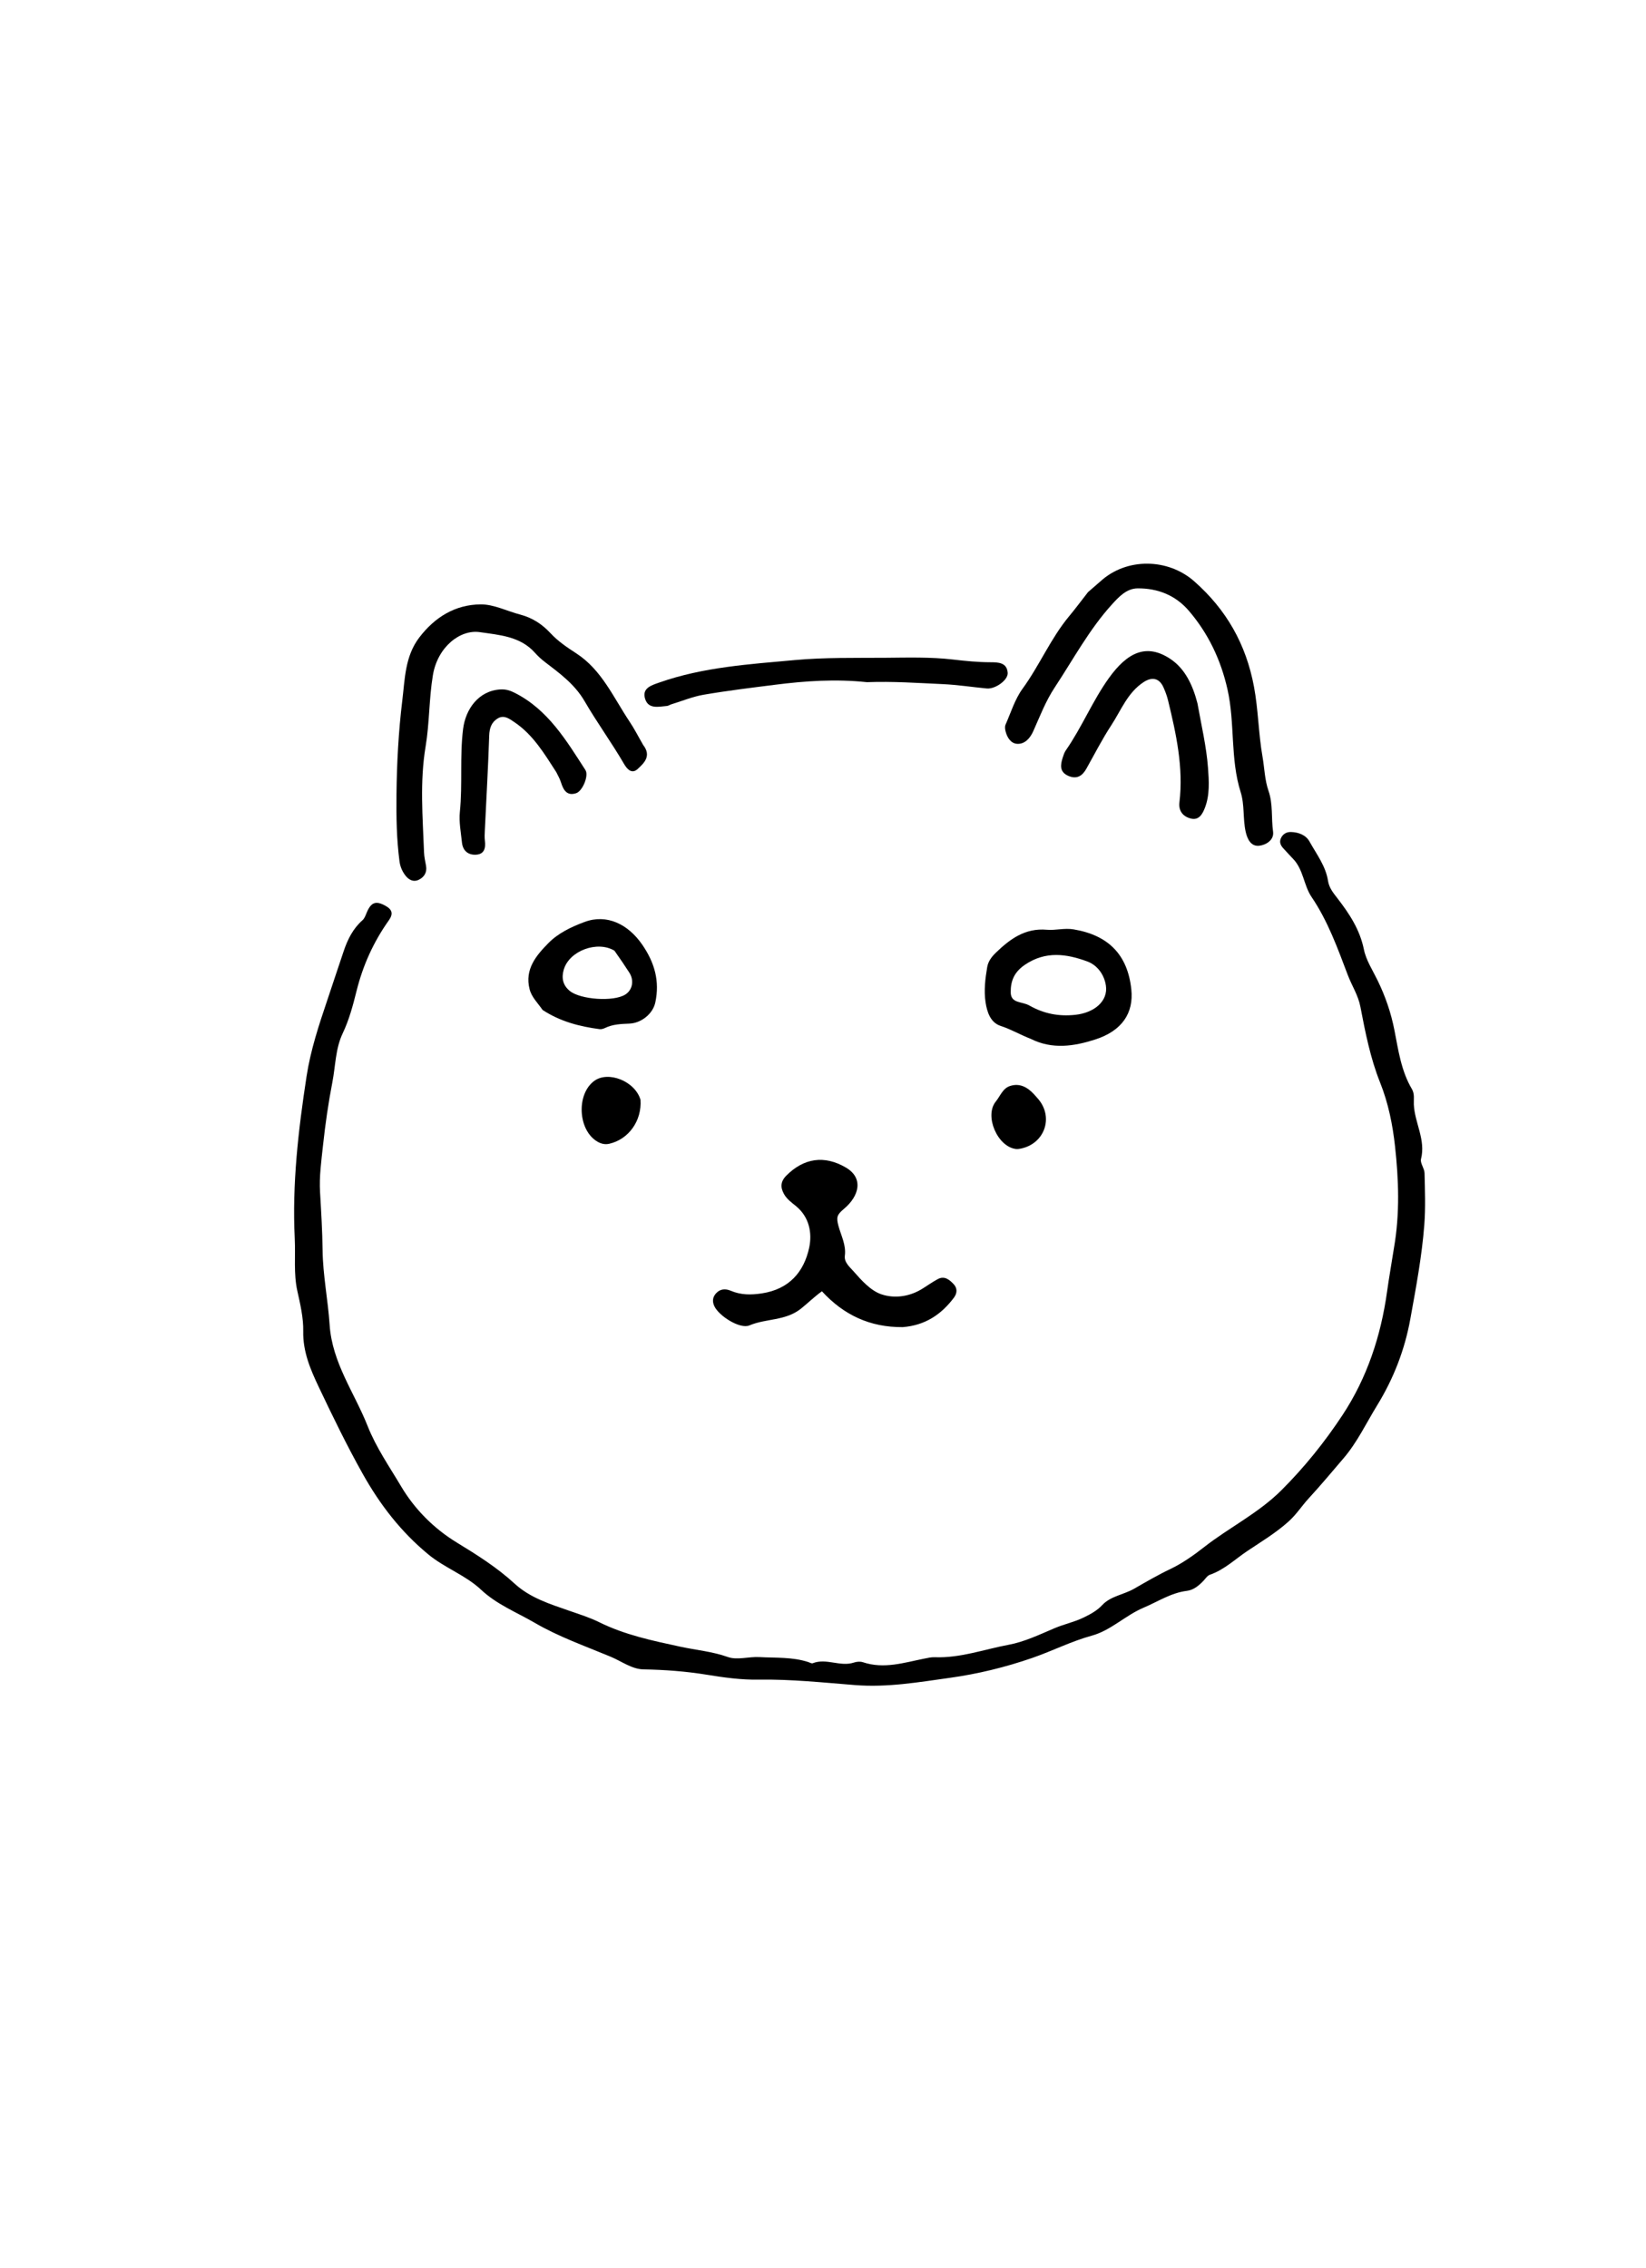 <svg version="1.1" id="Layer_1" xmlns="http://www.w3.org/2000/svg" xmlns:xlink="http://www.w3.org/1999/xlink" x="0px" y="0px"
	 width="100%" viewBox="0 0 720 992" enable-background="new 0 0 720 992" xml:space="preserve">
<path fill="#000000" opacity="1" stroke="none" 
	d="
M609.751,545.778 
	C612.38,530.679 611.811,515.789 610.214,501.272 
	C609.2,492.052 607.318,482.486 603.696,473.448 
	C599.448,462.849 597.219,451.515 595.071,440.294 
	C594.103,435.233 591.341,431.109 589.588,426.496 
	C585.119,414.743 580.882,402.854 573.706,392.273 
	C570.228,387.144 570.195,380.213 565.485,375.453 
	C564.129,374.083 562.805,372.557 561.453,371.116 
	C560.226,369.808 559.494,368.38 560.294,366.603 
	C561.136,364.734 562.734,363.815 564.697,363.868 
	C568.032,363.956 571.233,365.184 572.814,368.038 
	C575.874,373.563 579.889,378.706 580.901,385.2 
	C581.38,388.28 583.151,390.431 585.036,392.868 
	C590.204,399.55 594.84,406.531 596.6,415.225 
	C597.552,419.931 600.41,424.278 602.568,428.709 
	C605.982,435.717 608.447,442.808 609.977,450.652 
	C611.653,459.241 612.91,468.371 617.574,476.231 
	C618.882,478.435 618.345,480.814 618.446,483.069 
	C618.808,491.083 623.726,498.442 621.586,506.875 
	C621.131,508.668 623.08,510.944 623.129,513.016 
	C623.309,520.548 623.598,528.122 623.027,535.617 
	C621.972,549.454 619.387,563.105 616.925,576.752 
	C614.483,590.289 609.601,602.872 602.374,614.641 
	C597.6,622.416 593.701,630.736 587.716,637.735 
	C582.679,643.625 577.713,649.583 572.466,655.281 
	C569.454,658.553 567.11,662.292 563.7,665.362 
	C558.111,670.395 551.709,674.223 545.594,678.32 
	C540.28,681.881 535.513,686.523 529.238,688.691 
	C528.102,689.084 527.281,690.442 526.36,691.399 
	C524.357,693.478 522.089,695.372 519.222,695.724 
	C512.222,696.583 506.54,700.431 500.284,703.073 
	C492.24,706.471 485.927,713.032 477.655,715.302 
	C468.616,717.782 460.345,722.016 451.57,725.057 
	C439.768,729.147 427.64,732.088 415.465,733.779 
	C401.831,735.674 388.224,738.057 374.051,736.942 
	C360.074,735.843 345.964,734.333 331.992,734.563 
	C324.117,734.692 316.719,733.637 309.185,732.416 
	C299.998,730.926 290.806,730.234 281.487,730.076 
	C276.389,729.989 271.878,726.525 267.126,724.543 
	C255.929,719.872 244.428,715.839 233.895,709.705 
	C225.951,705.079 217.345,701.738 210.391,695.204 
	C203.677,688.896 194.567,685.743 187.388,679.82 
	C175.457,669.978 166.314,658.194 158.688,644.608 
	C151.697,632.153 145.493,619.353 139.402,606.516 
	C135.838,599.005 132.458,591.163 132.642,582.226 
	C132.763,576.35 131.344,570.368 130.058,564.556 
	C128.379,556.964 129.309,549.317 128.932,541.707 
	C127.752,517.874 130.484,494.316 134.085,470.797 
	C135.858,459.22 139.479,448.336 143.201,437.296 
	C145.601,430.179 147.949,422.993 150.378,415.846 
	C152.134,410.677 154.449,406.084 158.585,402.425 
	C159.509,401.608 159.951,400.185 160.467,398.977 
	C162.357,394.547 164.451,393.843 168.574,396.112 
	C171.564,397.758 172.128,399.62 170.062,402.528 
	C163.363,411.957 158.723,422.229 155.914,433.573 
	C154.385,439.75 152.696,446.045 149.875,451.977 
	C146.72,458.612 146.766,466.188 145.38,473.337 
	C143.619,482.421 142.295,491.614 141.304,500.816 
	C140.569,507.64 139.595,514.478 139.999,521.406 
	C140.49,529.835 141.003,538.273 141.107,546.712 
	C141.243,557.713 143.461,568.505 144.186,579.389 
	C145.295,596.034 155.017,609.013 160.812,623.658 
	C164.557,633.122 170.364,641.458 175.468,650.062 
	C181.355,659.986 189.754,668.461 199.793,674.589 
	C208.672,680.009 217.408,685.505 225.096,692.571 
	C231.912,698.837 240.561,701.495 249.054,704.454 
	C253.443,705.984 257.928,707.379 262.075,709.431 
	C273.386,715.028 285.468,717.539 297.704,720.179 
	C304.534,721.652 311.621,722.255 318.394,724.67 
	C322.457,726.118 327.544,724.443 332.141,724.7 
	C339.315,725.1 346.607,724.593 353.596,726.885 
	C354.229,727.092 355.005,727.587 355.495,727.393 
	C361.476,725.03 367.542,729.076 373.537,727.091 
	C374.748,726.69 376.304,726.56 377.484,726.954 
	C386.697,730.031 395.5,727.122 404.393,725.352 
	C405.859,725.06 407.366,724.699 408.839,724.757 
	C420.037,725.196 430.563,721.287 441.33,719.29 
	C448.13,718.028 454.829,714.806 461.366,712.036 
	C465.51,710.28 469.914,709.39 473.962,707.418 
	C476.97,705.953 479.777,704.483 482.156,701.942 
	C485.85,697.997 491.518,697.428 496.093,694.801 
	C501.244,691.843 506.447,688.806 511.804,686.256 
	C517.256,683.661 522.247,680.094 526.717,676.597 
	C537.728,667.983 550.419,661.801 560.489,651.764 
	C570.614,641.671 579.483,630.616 587.254,618.841 
	C597.982,602.586 604.026,584.287 606.725,564.938 
	C607.597,558.681 608.711,552.457 609.751,545.778 
z"/>
<path fill="#000000" opacity="1" stroke="none" 
	d="
M475.939,258.94 
	C477.94,257.158 479.756,255.695 481.482,254.132 
	C492.847,243.834 510.891,244.092 522.391,254.234 
	C536.488,266.665 545.066,281.758 548.536,300.396 
	C550.426,310.548 550.479,320.789 552.243,330.875 
	C553.12,335.89 553.196,341.041 554.89,345.918 
	C556.893,351.683 556.037,357.797 556.872,363.723 
	C557.387,367.379 553.765,369.55 550.789,369.873 
	C547.144,370.268 545.573,366.883 544.872,363.695 
	C543.622,358.009 544.462,352.022 542.692,346.415 
	C538.078,331.801 540.263,316.336 536.951,301.567 
	C534.072,288.728 528.611,277.126 520.039,267.126 
	C514.198,260.313 506.399,257.23 497.587,257.316 
	C492.805,257.362 489.423,261.006 486.462,264.258 
	C476.467,275.238 469.487,288.334 461.361,300.639 
	C457.363,306.692 454.887,313.262 451.988,319.741 
	C450.664,322.701 448.422,325.446 445.008,325.305 
	C442.218,325.19 440.553,322.6 439.864,319.839 
	C439.633,318.914 439.483,317.748 439.843,316.933 
	C442.191,311.613 443.932,305.807 447.293,301.195 
	C454.737,290.982 459.603,279.161 467.726,269.42 
	C470.491,266.103 473.056,262.62 475.939,258.94 
z"/>
<path fill="#000000" opacity="1" stroke="none" 
	d="
M281.339,325.802 
	C285.075,330.639 281.72,333.737 278.901,336.33 
	C276.307,338.716 274.229,336.259 272.96,334.076 
	C267.543,324.76 261.16,316.036 255.77,306.748 
	C251.403,299.221 244.863,294.499 238.318,289.483 
	C236.752,288.283 235.268,286.925 233.959,285.45 
	C227.533,278.209 218.249,277.697 209.883,276.457 
	C201.33,275.188 191.41,282.891 189.355,295.29 
	C187.638,305.65 187.892,316.182 186.179,326.409 
	C183.58,341.932 184.914,357.314 185.482,372.77 
	C185.554,374.741 186.007,376.703 186.359,378.655 
	C186.882,381.554 185.508,383.651 183.143,384.77 
	C180.719,385.916 178.621,384.701 177.114,382.6 
	C175.837,380.821 175.039,378.894 174.746,376.661 
	C173.474,366.982 173.323,357.284 173.429,347.53 
	C173.578,333.729 174.316,319.926 175.98,306.297 
	C177.115,297.009 177.13,287.056 183.362,278.86 
	C190.194,269.874 199.146,264.411 210.248,264.314 
	C215.983,264.264 221.729,267.253 227.498,268.76 
	C232.799,270.145 237.081,272.9 240.84,276.955 
	C244.068,280.438 248.06,283.128 252.109,285.758 
	C263.233,292.987 268.357,305.091 275.401,315.607 
	C277.515,318.763 279.235,322.184 281.339,325.802 
z"/>
<path fill="#000000" opacity="1" stroke="none" 
	d="
M394.891,580.397 
	C380.552,580.519 369.031,575.078 359.528,564.719 
	C356.164,567.13 353.351,569.943 350.338,572.339 
	C343.555,577.734 335.094,576.555 327.798,579.648 
	C323.69,581.388 314.399,575.487 312.442,571.178 
	C311.499,569.101 311.732,567.267 313.205,565.631 
	C315.016,563.621 317.341,563.52 319.635,564.485 
	C324.076,566.355 328.419,566.368 333.236,565.64 
	C345.126,563.841 351.66,556.332 353.956,545.65 
	C355.304,539.376 354.062,532.312 348.24,527.517 
	C346.313,525.93 344.249,524.502 342.974,522.256 
	C341.297,519.3 341.39,516.726 343.95,514.147 
	C351.57,506.471 360.598,505.069 370.048,510.633 
	C377.809,515.202 375.914,523.07 369.091,528.739 
	C366.06,531.256 365.759,532.424 366.775,536.186 
	C367.903,540.363 370.177,544.478 369.555,549.182 
	C369.174,552.068 371.788,554.201 373.321,555.945 
	C376.812,559.918 380.836,564.461 385.559,566.05 
	C391.367,568.003 398.087,567.078 403.764,563.412 
	C405.862,562.058 407.935,560.652 410.117,559.446 
	C413.094,557.8 415.256,559.615 417.125,561.576 
	C418.848,563.384 418.725,565.566 417.273,567.505 
	C411.758,574.871 404.681,579.628 394.891,580.397 
z"/>
<path fill="#000000" opacity="1" stroke="none" 
	d="
M450.855,454.318 
	C446.184,452.494 442.213,450.132 437.734,448.678 
	C433.242,447.22 431.761,442.639 431.106,438.31 
	C430.331,433.188 430.967,428.014 431.83,422.93 
	C432.254,420.436 433.781,418.403 435.612,416.641 
	C441.847,410.642 448.416,405.776 457.918,406.615 
	C461.752,406.953 465.585,405.767 469.69,406.458 
	C484.816,409.003 493.28,417.522 494.869,432.741 
	C495.937,442.972 490.895,450.858 478.876,454.672 
	C469.931,457.51 460.391,459.109 450.855,454.318 
M450.502,439.872 
	C456.73,443.358 463.228,444.606 470.47,443.805 
	C478.669,442.898 484.762,437.843 483.743,431.018 
	C483.025,426.203 479.949,422.068 475.61,420.474 
	C466.534,417.139 457.379,415.792 448.349,421.909 
	C443.695,425.062 442.06,428.911 442.109,433.956 
	C442.158,439.023 447.143,437.835 450.502,439.872 
z"/>
<path fill="#000000" opacity="1" stroke="none" 
	d="
M379.208,298.339 
	C365.498,296.889 352.31,297.791 339.158,299.452 
	C328.708,300.772 318.243,302.047 307.865,303.816 
	C303.013,304.643 298.35,306.585 293.606,308.039 
	C292.971,308.233 292.38,308.691 291.745,308.743 
	C288.155,309.038 283.725,310.241 282.234,305.777 
	C280.608,300.913 285.022,299.682 288.465,298.472 
	C307.604,291.741 327.716,290.494 347.64,288.673 
	C360.718,287.478 373.944,287.765 387.106,287.67 
	C397.004,287.599 406.985,287.284 416.773,288.423 
	C422.293,289.066 427.739,289.614 433.28,289.624 
	C436.673,289.631 440.443,289.72 440.79,294.235 
	C441.036,297.425 435.324,301.446 431.64,301.095 
	C425.204,300.48 418.79,299.475 412.342,299.187 
	C401.461,298.7 390.578,297.915 379.208,298.339 
z"/>
<path fill="#000000" opacity="1" stroke="none" 
	d="
M523.792,307.573 
	C525.505,317.219 527.709,326.414 528.401,335.721 
	C528.831,341.506 529.256,347.705 527.008,353.399 
	C525.972,356.022 524.428,358.909 520.836,357.962 
	C517.436,357.067 515.467,354.651 515.914,350.886 
	C517.728,335.618 514.481,320.918 510.924,306.259 
	C510.456,304.33 509.741,302.438 508.935,300.619 
	C507.127,296.534 503.928,295.921 500.3,298.277 
	C493.227,302.87 490.419,310.593 486.111,317.166 
	C482.105,323.275 478.782,329.834 475.188,336.211 
	C473.401,339.382 470.992,340.889 467.355,339.336 
	C463.428,337.659 463.809,334.584 464.848,331.356 
	C465.203,330.252 465.568,329.086 466.219,328.151 
	C473.235,318.067 477.907,306.508 485.005,296.609 
	C493.098,285.324 501.449,281.206 511.931,288.164 
	C518.361,292.433 521.732,299.595 523.792,307.573 
z"/>
<path fill="#000000" opacity="1" stroke="none" 
	d="
M237.353,441.698 
	C235.167,438.551 232.542,436.098 231.649,432.583 
	C229.435,423.864 234.58,417.841 239.887,412.443 
	C244.174,408.081 249.969,405.323 255.72,403.193 
	C265.396,399.609 274.724,404.109 280.942,413.148 
	C286.368,421.036 288.63,429.092 286.653,438.389 
	C285.585,443.412 280.508,447.442 275.315,447.659 
	C271.712,447.81 268.061,447.916 264.689,449.557 
	C263.968,449.908 263.06,450.184 262.293,450.083 
	C253.556,448.934 245.136,446.779 237.353,441.698 
M268.772,415.773 
	C261.37,411.28 249.088,415.725 246.62,423.989 
	C245.579,427.476 246.056,430.815 249.281,433.406 
	C253.944,437.151 268.306,438.198 273.492,434.964 
	C276.666,432.984 277.483,428.793 275.294,425.39 
	C273.325,422.327 271.286,419.31 268.772,415.773 
z"/>
<path fill="#000000" opacity="1" stroke="none" 
	d="
M243.341,337.701 
	C238.018,329.454 233.147,321.314 225.062,315.859 
	C222.846,314.364 220.547,312.572 217.835,314.122 
	C215.069,315.703 214.103,318.303 213.992,321.667 
	C213.535,335.524 212.731,349.37 212.075,363.22 
	C212.005,364.701 211.919,366.208 212.102,367.67 
	C212.504,370.897 211.869,373.618 208.139,373.795 
	C204.737,373.956 202.437,372.01 202.074,368.472 
	C201.616,364.018 200.712,359.476 201.156,355.09 
	C202.379,343.01 201.066,330.865 202.568,318.806 
	C203.635,310.245 209.211,302.146 218.78,301.519 
	C221.385,301.349 223.311,302.058 225.307,303.076 
	C239.764,310.453 247.723,323.83 256.083,336.779 
	C257.631,339.178 254.841,345.983 252.009,346.9 
	C247.881,348.238 246.411,345.398 245.364,342.097 
	C244.915,340.683 244.169,339.363 243.341,337.701 
z"/>
<path fill="#000000" opacity="1" stroke="none" 
	d="
M280.165,480.94 
	C280.823,490.166 274.964,498.263 266.544,500.201 
	C264.651,500.637 262.949,500.229 261.29,499.257 
	C252.813,494.29 251.999,478.541 259.937,472.715 
	C266.04,468.235 277.708,472.763 280.165,480.94 
z"/>
<path fill="#000000" opacity="1" stroke="none" 
	d="
M452.373,478.629 
	C453.18,479.508 453.726,480.137 454.258,480.777 
	C460.999,488.891 456.793,500.351 446.328,502.358 
	C445.684,502.482 444.998,502.564 444.353,502.485 
	C436.307,501.5 430.473,487.98 435.594,481.721 
	C437.531,479.355 438.606,475.942 441.873,474.92 
	C446.009,473.627 449.331,475.345 452.373,478.629 
z"/>
</svg>
